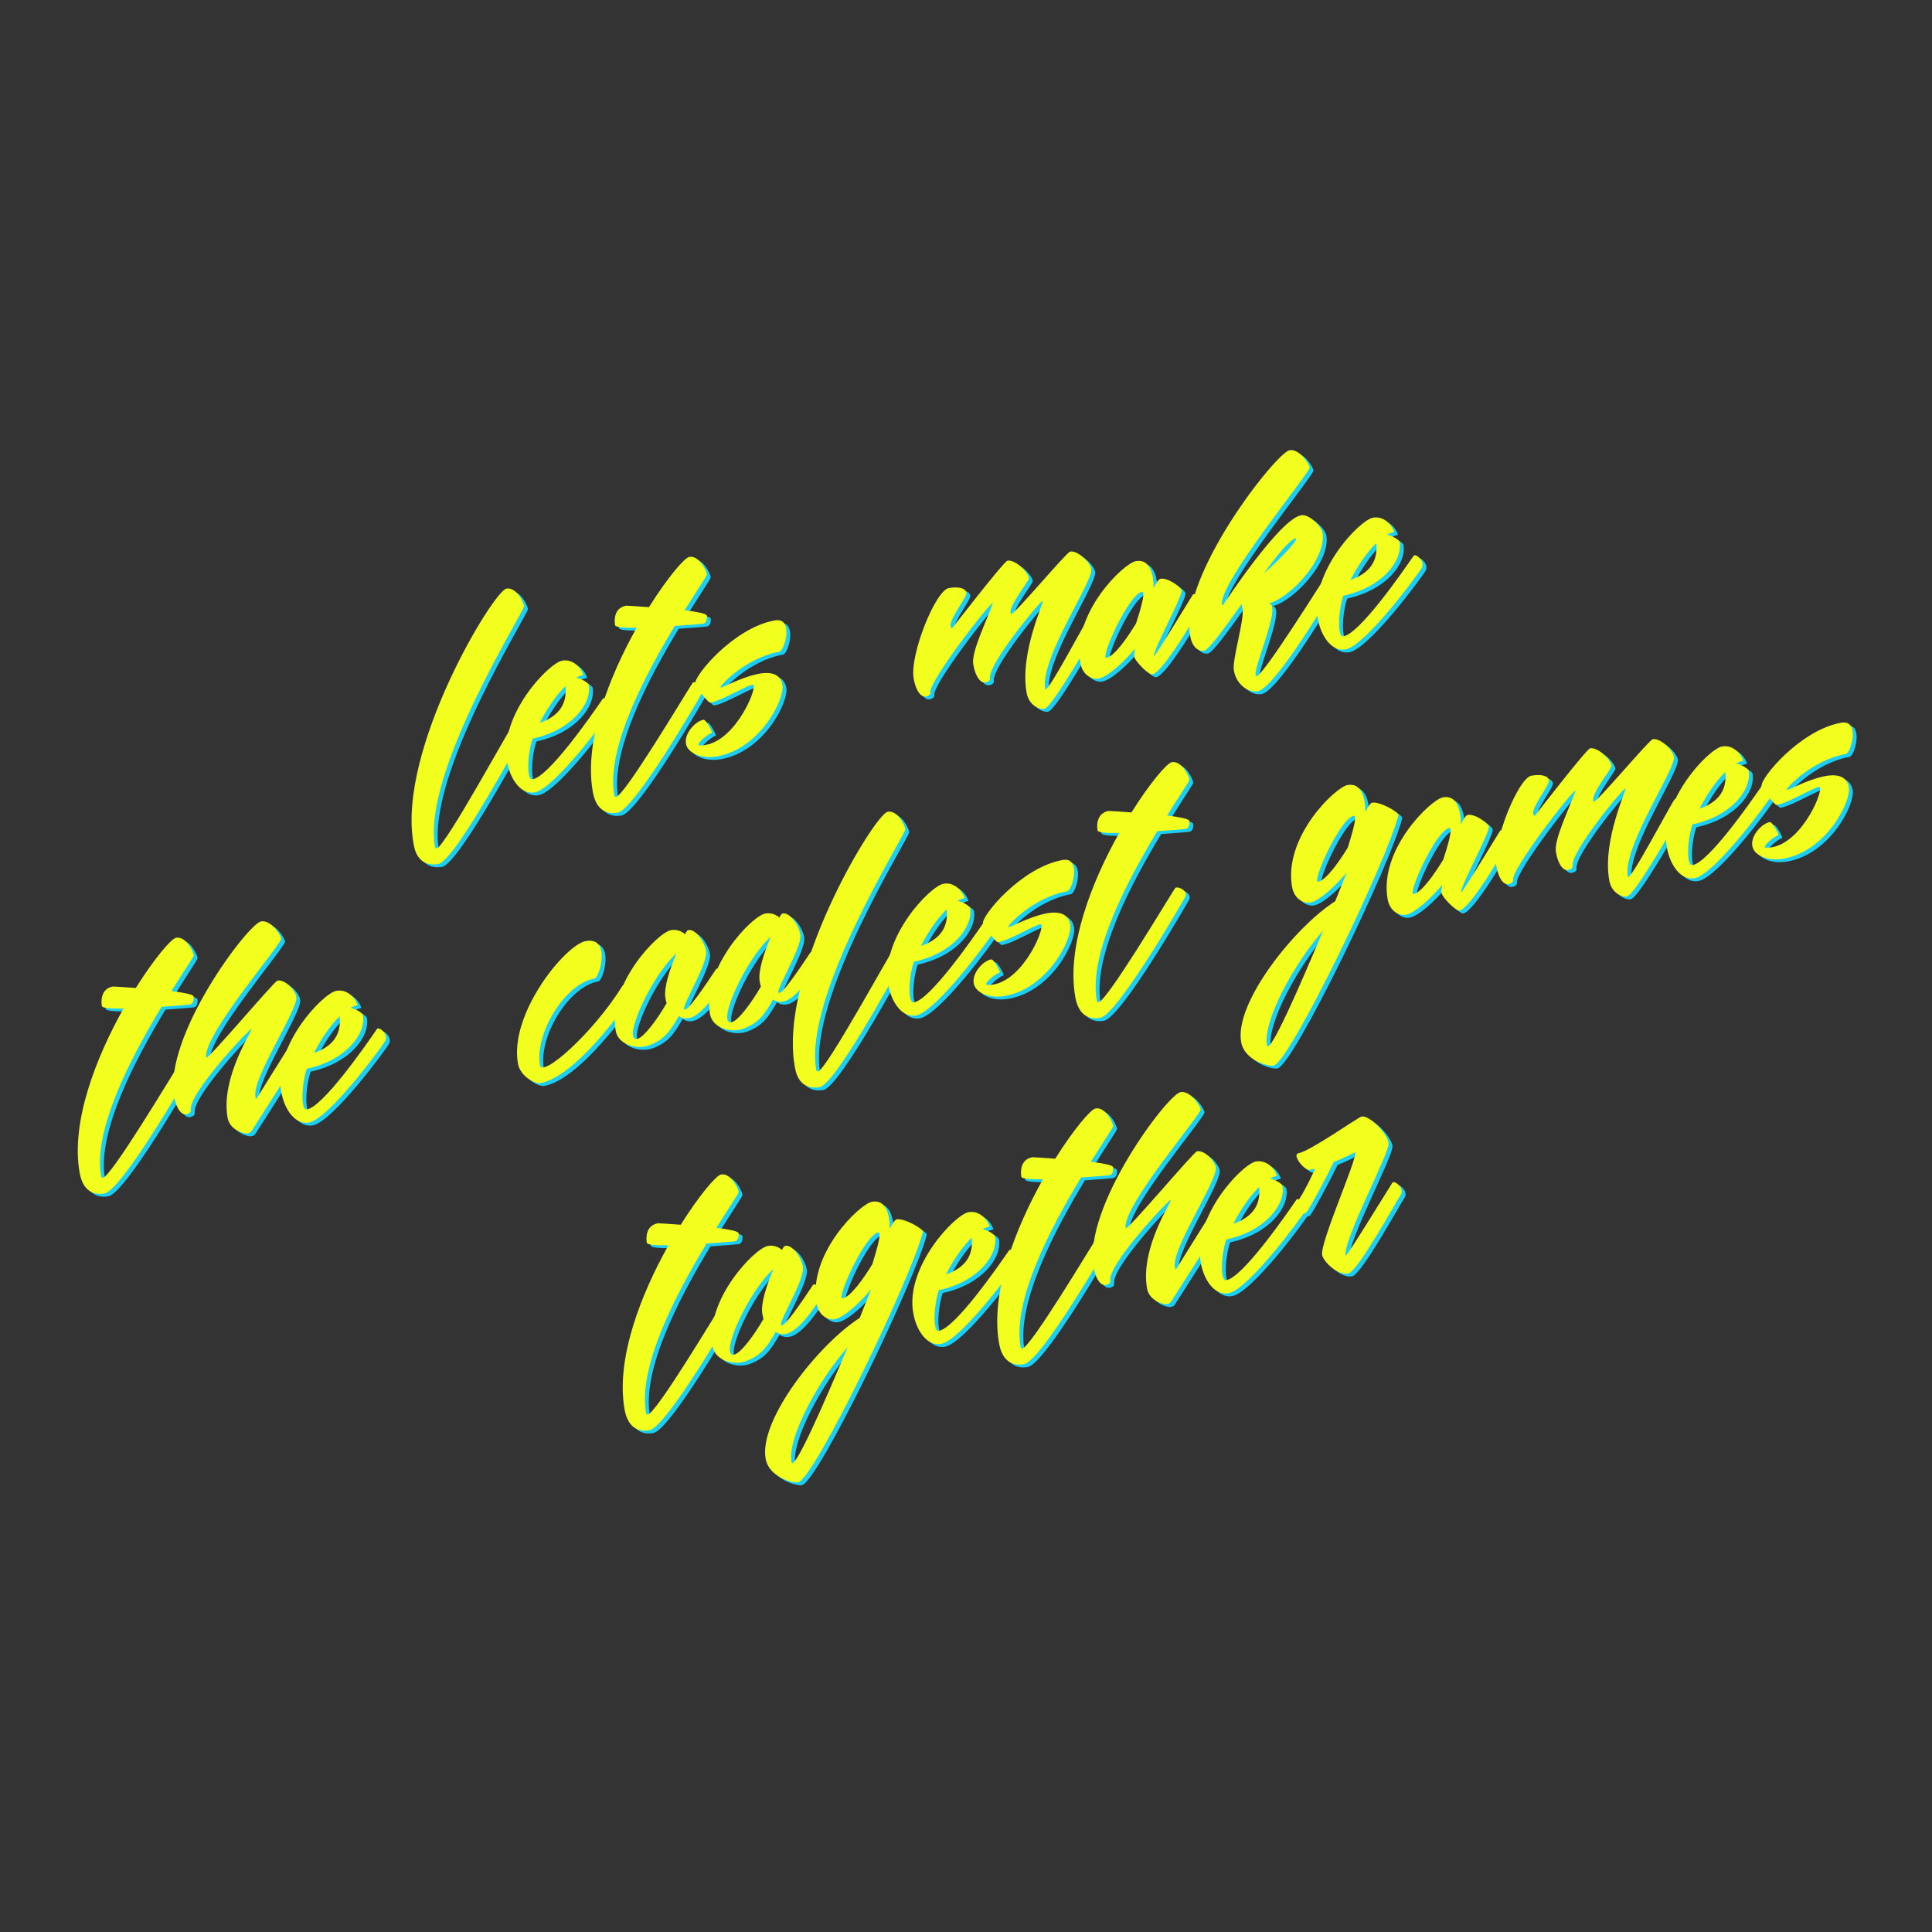 <?xml version="1.0" encoding="utf-8"?>
<!-- Generator: Adobe Illustrator 16.0.0, SVG Export Plug-In . SVG Version: 6.00 Build 0)  -->
<!DOCTYPE svg PUBLIC "-//W3C//DTD SVG 1.1//EN" "http://www.w3.org/Graphics/SVG/1.1/DTD/svg11.dtd">
<svg version="1.1" id="Layer_1" xmlns="http://www.w3.org/2000/svg" xmlns:xlink="http://www.w3.org/1999/xlink" x="0px" y="0px"
	 width="500px" height="500px" viewBox="0 0 500 500" enable-background="new 0 0 500 500" xml:space="preserve">
<rect x="0" y="0" width="500" height="500" fill="#333333" stroke="none"/>
<g>
	<g>
		<g>
			<path fill="#1CCEF4" d="M135.605,185.208c0.512-0.73,3.099,1.444,2.112,3.111c-0.656,1.11-18.81,35.235-23.29,36.025
				c-2.413,0.425-5.516-0.236-6.354-4.994c-0.013-0.069-0.013-0.069-0.013-0.069L108,218.938
				c-4.255-24.13,20.692-65.282,24.07-65.877c2.482-0.438,4.359,3.354,4.565,4.526c0.207,1.172-26.472,42.983-23.067,62.288
				c0.061,0.345,0.36,0.434,0.43,0.422C116.273,219.896,133.311,188.315,135.605,185.208z"/>
			<path fill="#1CCEF4" d="M159.112,184.689c-0.689,1.33-14.565,20.198-19.736,21.11c-3.447,0.607-6.314-3.152-7.178-8.047
				c-2.103-11.928,10.8-25.435,14.315-26.055c3.103-0.547,5.19,2.426,5.422,3.736c-0.552,0.097-1.217,0.356-1.801,0.673
				c1.926,0.442,3.191,1.57,3.24,1.846c0.851,4.826-4.333,11.711-14.533,13.937c-1.29,3.569-1.717,10.823,0.008,10.52
				c4.205-0.742,14.982-16.22,18.15-20.83C157.442,180.861,160.074,182.885,159.112,184.689z M140.68,187.797
				c6.437-2.201,6.961-6.488,6.645-9.489C144.838,180.738,142.42,184.363,140.68,187.797z"/>
			<path fill="#1CCEF4" d="M183.912,160.057c0.121,0.689-0.017,1.922-0.981,2.092c-0.276,0.049-3.427,0.32-7.292,0.575
				c-7.708,12.733-17.796,31.715-15.668,43.78c0.073,0.414,0.373,0.503,0.441,0.491c2.275-0.401,17.414-25.818,19.818-29.513
				c0.442-0.718,3.586,0.576,2.612,2.312c-0.646,1.181-17.521,30.458-22.001,31.248c-2.413,0.426-5.516-0.236-6.428-5.407
				c-2.321-13.168,4.323-29.908,11.354-42.45c-3.119,0.052-5.491-0.098-5.588-0.65c-0.268-1.517-0.158-4.521,2.875-5.057
				c0,0,2.58,0.114,5.896,0.382c4.832-7.677,9.191-12.782,10.433-13c2.482-0.438,4.359,3.354,4.566,4.527
				c0.061,0.345-2.438,3.913-5.761,9.261C181.394,159.079,183.814,159.505,183.912,160.057z"/>
			<path fill="#1CCEF4" d="M182.15,193.636c8.484,0.14,14.59-14.017,13.884-15.599c-0.364-0.86-7.767,3.929-11.214,4.537
				c-0.551,0.097-3.791-4.166-3.912-4.855c-0.365-2.068,10.015-14.562,20.632-16.434c4.964-0.875,2.525,7.872,1.146,8.115
				c-8.963,1.581-16.105,9.452-15.14,9.281c1.379-0.243,14.669-7.919,15.945-0.679c0.645,3.654-5.761,16.513-16.93,18.482
				c-3.93,0.693-7.604-0.792-8.041-3.274c-0.475-2.689,2.454-5.836,4.522-6.201c0.62-0.109,2.12,2.754,2.206,3.237
				c0.023,0.138-0.033,0.219-0.171,0.243C184.252,190.635,180.585,193.628,182.15,193.636z"/>
			<path fill="#1CCEF4" d="M285.654,162.234c-1.496,2.396-12.262,21.569-14.398,21.946c-1.242,0.219-3.99-0.86-4.574-4.17
				c-1.872-10.617,4.816-23.881,4.128-23.76c-0.689,0.121-14.221,16.512-13.602,20.028c0.062,0.345-0.198,0.888-1.232,1.07
				s-2.474-1.127-3.094-4.644c-0.571-3.24,3.339-10.896,5.075-15.965c-0.965,0.17-16.658,20.425-16.172,23.183
				c0.061,0.345-0.198,0.888-1.233,1.07c-1.034,0.182-2.474-1.128-3.094-4.644c-1.082-6.136,5.645-22.819,9.092-23.427
				c2.482-0.438,4.34,0.017,4.546,1.188c0.207,1.172-4.426,6.752-4.085,8.683c0.036,0.207,0.271,0.734,0.499,0.41
				c0.17-0.243,13.316-17.206,14.212-17.364c2-0.353,5.265,2.84,5.556,4.495c0.122,0.689-5.103,6.942-4.738,9.01
				c0.037,0.208,0.049,0.276,0.256,0.239c1.034-0.182,14.249-15.948,15.145-16.106c2-0.353,5.195,2.852,5.487,4.506
				c0.56,3.171-13.329,23.179-11.944,31.039c0.329,1.862,10.855-18.264,12.061-19.898
				C284.281,158.069,286.551,160.868,285.654,162.234z"/>
			<path fill="#1CCEF4" d="M299.632,170.575c0.414-0.073,8.449-13.361,10.06-15.92c0.43-0.787,3.155,1.363,2.112,3.11
				c-0.859,1.574-9.727,16.999-12.623,17.51c-0.827,0.146-4.415-3.273-4.671-4.721c-0.049-0.275,0.037-1.001,0.224-1.958
				c-2.754,3.329-7.021,7.352-9.503,7.789c-1.379,0.243-4.035-0.71-4.631-4.088c-2.273-12.894,11.232-25.796,14.336-26.343
				c3.516-0.62,4.574,2.961,4.646,7c0.666-1.468,1.29-2.36,1.773-2.445c1.931-0.34,5.292,2.194,5.438,3.022
				C307.072,155.117,299.353,168.99,299.632,170.575z M295.006,162.078c0.917-2.863,2.649-8.358,1.546-8.164
				c-3.516,0.62-10.943,17.356-9.22,17.052C289.469,170.59,292.909,165.504,295.006,162.078z"/>
			<path fill="#1CCEF4" d="M344.987,148.431c0.512-0.73,3.099,1.444,2.113,3.11c-0.588,1.099-15.95,27.267-20.569,28.081
				c-2.413,0.426-5.552-1.651-6.208-5.374c-0.486-2.757,2.743-13.066,2.245-15.893l-0.231-1.31
				c-4.441,6.257-8.497,11.877-9.739,12.096c-1.033,0.182-2.984-0.398-3.604-3.914c-2.747-15.582,22.288-47.364,25.734-47.972
				c2.482-0.438,4.992,3.314,5.199,4.486c0.206,1.172-23.636,30.043-22.688,35.421c0.036,0.207,0.13,0.333,0.301,0.089
				c0.239-0.255,14.569-22.189,20.224-23.186c1.999-0.353,5.193,2.852,5.485,4.507c1.216,6.894-8.871,17.417-14.18,18.353
				c4.481-0.79-5.011,19.153-2.806,18.764C328.057,175.373,343.094,151.395,344.987,148.431z M328.053,149.143
				c4.692-4.027,9.385-9.262,8.213-9.056C334.818,140.343,331.666,144.24,328.053,149.143z"/>
			<path fill="#1CCEF4" d="M368.95,147.689c-0.689,1.33-14.565,20.198-19.736,21.11c-3.447,0.608-6.313-3.152-7.177-8.046
				c-2.104-11.928,10.799-25.435,14.315-26.055c3.102-0.547,5.189,2.426,5.421,3.736c-0.552,0.097-1.217,0.356-1.801,0.673
				c1.927,0.442,3.191,1.57,3.24,1.846c0.851,4.826-4.333,11.711-14.532,13.936c-1.29,3.569-1.718,10.824,0.007,10.52
				c4.205-0.742,14.982-16.219,18.15-20.83C367.279,143.861,369.912,145.885,368.95,147.689z M350.518,150.797
				c6.437-2.201,6.961-6.488,6.645-9.489C354.676,143.737,352.258,147.363,350.518,150.797z"/>
			<path fill="#1CCEF4" d="M51.1,258.617c0.121,0.689-0.017,1.922-0.982,2.092c-0.275,0.049-3.427,0.32-7.291,0.575
				c-7.708,12.733-17.797,31.716-15.669,43.78c0.073,0.414,0.374,0.502,0.442,0.49c2.275-0.4,17.413-25.818,19.818-29.512
				c0.442-0.718,3.586,0.576,2.611,2.312c-0.645,1.181-17.52,30.458-22,31.248c-2.414,0.425-5.516-0.235-6.428-5.407
				c-2.321-13.168,4.323-29.908,11.354-42.449c-3.119,0.051-5.492-0.099-5.589-0.65c-0.268-1.517-0.157-4.521,2.876-5.057
				c0,0,2.58,0.113,5.896,0.383c4.832-7.678,9.192-12.782,10.433-13.001c2.482-0.438,4.359,3.354,4.565,4.526
				c0.061,0.346-2.438,3.913-5.76,9.262C48.581,257.64,51.002,258.065,51.1,258.617z"/>
			<path fill="#1CCEF4" d="M73.767,243.672c0.22,1.242-20.378,25.134-19.393,30.718c0.182,1.034,17.562-19.731,18.459-19.889
				c1.999-0.353,4.569,2.534,4.861,4.188c0.56,3.172-11.439,20.998-10.601,25.756c0.049,0.275,0.146,0.827,0.316,0.584
				c0.113-0.162,8.242-13.326,8.936-14.229c0.512-0.729,3.087,1.376,2.113,3.11c-0.803,1.492-12.282,19.439-12.453,19.684
				c-0.113,0.162-0.365,0.349-1.054,0.471c-0.689,0.121-4.474-0.775-5.057-4.084c-1.872-10.618,6.815-23.026,6.126-22.904
				c-0.689,0.121-16.369,16.818-15.64,20.955c0.073,0.414-0.199,0.889-1.233,1.07c-1.034,0.184-2.474-1.127-3.082-4.574
				c-2.759-15.65,19.123-44.744,22.502-45.34C71.05,238.749,73.561,242.5,73.767,243.672z"/>
			<path fill="#1CCEF4" d="M100.68,270.135c-0.689,1.33-14.565,20.197-19.736,21.109c-3.446,0.607-6.313-3.152-7.177-8.047
				c-2.104-11.928,10.799-25.434,14.315-26.055c3.103-0.547,5.19,2.426,5.421,3.736c-0.552,0.098-1.217,0.356-1.8,0.673
				c1.926,0.442,3.191,1.569,3.24,1.847c0.851,4.824-4.334,11.711-14.533,13.936c-1.29,3.568-1.717,10.824,0.007,10.52
				c4.206-0.742,14.983-16.219,18.15-20.83C99.01,266.307,101.642,268.33,100.68,270.135z M82.248,273.242
				c6.437-2.201,6.96-6.488,6.645-9.488C86.405,266.184,83.988,269.809,82.248,273.242z"/>
			<path fill="#1CCEF4" d="M154.904,253.963c-7.86,1.385-15.575,14.475-14.165,22.473c0.571,3.24,13.574-8.081,21.387-20.619
				c0.442-0.718,3.212,1.281,2.112,3.111c-0.701,1.262-14.022,20.457-23.398,22.11c-1.379,0.243-5.207-1.712-5.803-5.091
				c-2.273-12.893,12.28-30.742,17.589-31.678C159.244,243.103,156.145,253.744,154.904,253.963z"/>
			<path fill="#1CCEF4" d="M188.378,254.742c-1.972,3.334-6.097,8.965-9.062,9.488c-1.172,0.207-1.854-0.029-2.652-0.527
				c-2.332,4.107-3.833,6.078-7.56,7.518c-3.258,1.285-8.128-0.131-8.76-3.716c-2.103-11.928,10.8-25.435,14.315-26.056
				c1.517-0.267,2.754,0.299,3.67,1.061c0.235-0.682,0.531-1.018,0.876-1.078c1.724-0.305,4.056,2.838,4.517,5.458
				c0.548,3.103-6.04,13.719-5.684,14.936c0.418,1.562,5.922-6.731,8.283-10.274C186.833,250.82,189.352,253.006,188.378,254.742z
				 M173.514,260.349c-0.154-0.471-0.239-0.953-0.312-1.367c-0.438-2.481,1.015-7.146,2.873-11.524
				c-6.575,5.851-14.173,22.83-10.175,22.125C167.693,269.266,171.34,264.145,173.514,260.349z"/>
			<path fill="#1CCEF4" d="M212.782,250.438c-1.972,3.333-6.097,8.966-9.062,9.489c-1.172,0.206-1.854-0.029-2.651-0.527
				c-2.333,4.107-3.834,6.078-7.561,7.517c-3.257,1.286-8.128-0.131-8.76-3.716c-2.103-11.928,10.8-25.434,14.315-26.054
				c1.517-0.268,2.754,0.297,3.67,1.059c0.235-0.681,0.531-1.017,0.876-1.078c1.724-0.304,4.056,2.839,4.517,5.458
				c0.548,3.104-6.04,13.719-5.684,14.936c0.418,1.562,5.923-6.73,8.283-10.274C211.237,246.518,213.755,248.703,212.782,250.438z
				 M197.918,256.045c-0.154-0.471-0.239-0.953-0.312-1.367c-0.438-2.48,1.015-7.145,2.873-11.524
				c-6.575,5.851-14.173,22.831-10.175,22.126C192.098,264.963,195.744,259.841,197.918,256.045z"/>
			<path fill="#1CCEF4" d="M234.279,242.951c0.512-0.73,3.099,1.444,2.113,3.111c-0.657,1.111-18.811,35.235-23.291,36.025
				c-2.413,0.426-5.516-0.236-6.354-4.993c-0.013-0.069-0.013-0.069-0.013-0.069l-0.061-0.346
				c-4.255-24.129,20.692-65.281,24.07-65.876c2.482-0.438,4.358,3.354,4.565,4.526c0.206,1.172-26.472,42.984-23.067,62.288
				c0.061,0.345,0.36,0.435,0.43,0.423C214.947,277.639,231.984,246.059,234.279,242.951z"/>
			<path fill="#1CCEF4" d="M257.786,242.432c-0.689,1.33-14.565,20.199-19.736,21.11c-3.447,0.608-6.314-3.151-7.178-8.046
				c-2.103-11.928,10.8-25.435,14.315-26.055c3.103-0.547,5.19,2.426,5.422,3.736c-0.552,0.097-1.217,0.356-1.801,0.673
				c1.926,0.442,3.191,1.57,3.24,1.846c0.851,4.826-4.333,11.711-14.533,13.937c-1.29,3.569-1.717,10.823,0.008,10.52
				c4.205-0.741,14.982-16.22,18.15-20.829C256.116,238.604,258.748,240.627,257.786,242.432z M239.354,245.541
				c6.437-2.202,6.961-6.488,6.645-9.49C243.512,238.48,241.094,242.105,239.354,245.541z"/>
			<path fill="#1CCEF4" d="M256.63,255.645c8.483,0.14,14.589-14.018,13.884-15.599c-0.365-0.86-7.767,3.929-11.214,4.536
				c-0.552,0.098-3.791-4.166-3.913-4.855c-0.364-2.067,10.015-14.561,20.632-16.433c4.965-0.875,2.525,7.872,1.147,8.115
				c-8.963,1.58-16.105,9.451-15.141,9.281c1.379-0.242,14.67-7.918,15.946-0.679c0.645,3.653-5.761,16.513-16.931,18.481
				c-3.93,0.693-7.604-0.791-8.041-3.273c-0.474-2.689,2.454-5.836,4.523-6.2c0.62-0.109,2.12,2.754,2.205,3.237
				c0.024,0.137-0.032,0.219-0.171,0.242C258.731,252.645,255.064,255.637,256.63,255.645z"/>
			<path fill="#1CCEF4" d="M308.781,213.18c0.121,0.689-0.017,1.922-0.981,2.092c-0.276,0.049-3.427,0.32-7.292,0.575
				c-7.707,12.733-17.795,31.715-15.668,43.78c0.073,0.413,0.373,0.503,0.441,0.491c2.275-0.402,17.414-25.819,19.819-29.513
				c0.441-0.718,3.585,0.576,2.611,2.312c-0.646,1.18-17.52,30.458-22.001,31.248c-2.413,0.426-5.516-0.235-6.427-5.406
				c-2.322-13.169,4.323-29.909,11.353-42.451c-3.118,0.052-5.491-0.098-5.588-0.65c-0.268-1.517-0.158-4.521,2.875-5.056
				c0,0,2.58,0.114,5.896,0.382c4.832-7.676,9.192-12.781,10.434-13c2.481-0.438,4.358,3.354,4.565,4.526
				c0.061,0.345-2.438,3.913-5.76,9.261C306.264,212.203,308.684,212.628,308.781,213.18z"/>
			<path fill="#1CCEF4" d="M362.902,211.742c-2.962,11.824-28.162,64.04-32.298,64.768c-1.448,0.256-7.563-1.367-8.402-6.124
				c-1.787-10.135,13.878-29.745,24.357-36.427c1.777-4.436,2.958-7.417,2.958-7.417c-2.754,3.33-7.021,7.352-9.504,7.79
				c-1.378,0.243-4.034-0.71-4.63-4.088c-2.273-12.893,11.233-25.795,14.335-26.343c3.517-0.62,4.574,2.962,4.646,7.001
				c0.678-1.399,1.29-2.36,1.773-2.445C358.068,208.115,363.113,210.922,362.902,211.742z M343.42,241.551
				c-7.402,8.414-15.641,23.372-14.535,29.646C329.42,274.23,337.521,255.67,343.42,241.551z M349.802,220.094
				c0.905-2.933,2.638-8.427,1.534-8.232c-3.516,0.62-10.944,17.355-9.22,17.051C344.253,228.536,347.705,223.521,349.802,220.094z"
				/>
			<path fill="#1CCEF4" d="M379.143,231.697c0.414-0.073,8.449-13.361,10.06-15.92c0.43-0.787,3.155,1.363,2.112,3.11
				c-0.859,1.573-9.727,16.999-12.622,17.509c-0.827,0.146-4.416-3.273-4.672-4.721c-0.048-0.275,0.037-1.001,0.224-1.958
				c-2.754,3.329-7.021,7.351-9.503,7.788c-1.379,0.243-4.035-0.709-4.631-4.087c-2.273-12.893,11.233-25.795,14.335-26.342
				c3.517-0.62,4.574,2.961,4.647,7c0.665-1.468,1.29-2.36,1.772-2.445c1.931-0.341,5.292,2.194,5.438,3.022
				C386.583,216.239,378.862,230.111,379.143,231.697z M374.517,223.2c0.917-2.862,2.649-8.357,1.546-8.163
				c-3.516,0.62-10.943,17.355-9.22,17.052C368.979,231.711,372.42,226.626,374.517,223.2z"/>
			<path fill="#1CCEF4" d="M436.445,210.788c-1.496,2.396-12.262,21.569-14.398,21.946c-1.242,0.219-3.992-0.861-4.575-4.169
				c-1.872-10.617,4.818-23.882,4.128-23.761c-0.689,0.122-14.221,16.512-13.601,20.028c0.061,0.345-0.198,0.888-1.233,1.07
				c-1.034,0.182-2.474-1.128-3.094-4.644c-0.571-3.241,3.34-10.896,5.076-15.966c-0.966,0.17-16.658,20.425-16.172,23.183
				c0.061,0.345-0.199,0.888-1.233,1.07c-1.033,0.183-2.474-1.127-3.094-4.644c-1.082-6.137,5.645-22.819,9.092-23.427
				c2.482-0.438,4.34,0.017,4.546,1.188c0.207,1.172-4.425,6.752-4.084,8.682c0.036,0.207,0.271,0.734,0.498,0.41
				c0.17-0.243,13.316-17.206,14.212-17.364c2-0.353,5.265,2.84,5.556,4.495c0.122,0.689-5.103,6.941-4.738,9.01
				c0.037,0.208,0.049,0.276,0.256,0.24c1.034-0.182,14.249-15.948,15.146-16.106c1.999-0.353,5.194,2.852,5.485,4.506
				c0.56,3.171-13.329,23.179-11.943,31.039c0.328,1.862,10.855-18.264,12.061-19.898
				C435.071,206.623,437.342,209.421,436.445,210.788z"/>
			<path fill="#1CCEF4" d="M459.286,206.902c-0.69,1.33-14.566,20.198-19.736,21.11c-3.448,0.608-6.314-3.152-7.178-8.046
				c-2.104-11.928,10.799-25.435,14.315-26.055c3.103-0.547,5.19,2.426,5.421,3.736c-0.552,0.097-1.216,0.356-1.801,0.673
				c1.927,0.442,3.192,1.569,3.241,1.846c0.851,4.825-4.333,11.711-14.533,13.936c-1.29,3.569-1.717,10.824,0.006,10.52
				c4.206-0.742,14.984-16.22,18.151-20.83C457.615,203.074,460.247,205.097,459.286,206.902z M440.854,210.01
				c6.437-2.201,6.959-6.488,6.644-9.489C445.011,202.951,442.594,206.576,440.854,210.01z"/>
			<path fill="#1CCEF4" d="M458.128,220.115c8.484,0.14,14.59-14.018,13.884-15.599c-0.364-0.86-7.766,3.929-11.213,4.536
				c-0.551,0.097-3.791-4.166-3.912-4.855c-0.365-2.067,10.014-14.561,20.631-16.433c4.965-0.875,2.525,7.872,1.146,8.115
				c-8.962,1.581-16.105,9.452-15.14,9.281c1.379-0.243,14.669-7.919,15.946-0.679c0.644,3.653-5.761,16.513-16.931,18.482
				c-3.93,0.693-7.604-0.792-8.041-3.274c-0.474-2.689,2.455-5.835,4.522-6.2c0.62-0.109,2.121,2.754,2.206,3.237
				c0.024,0.138-0.033,0.219-0.171,0.243C460.229,217.114,456.563,220.107,458.128,220.115z"/>
		</g>
		<g>
			<path fill="#1CCEF4" d="M192.132,319.889c0.122,0.689-0.017,1.922-0.981,2.093c-0.276,0.049-3.427,0.32-7.292,0.575
				c-7.707,12.732-17.796,31.715-15.668,43.779c0.073,0.414,0.373,0.504,0.441,0.492c2.276-0.402,17.413-25.818,19.819-29.514
				c0.441-0.717,3.585,0.576,2.611,2.312c-0.646,1.18-17.52,30.457-22.001,31.248c-2.413,0.426-5.516-0.236-6.427-5.407
				c-2.322-13.168,4.323-29.908,11.353-42.45c-3.118,0.053-5.491-0.098-5.588-0.65c-0.268-1.516-0.157-4.521,2.876-5.056
				c0,0,2.579,0.113,5.896,0.382c4.831-7.676,9.191-12.781,10.433-13c2.481-0.438,4.358,3.354,4.565,4.526
				c0.061,0.345-2.438,3.913-5.76,9.261C189.614,318.912,192.034,319.338,192.132,319.889z"/>
			<path fill="#1CCEF4" d="M213.461,336.459c-1.972,3.334-6.097,8.967-9.061,9.489c-1.172,0.206-1.854-0.029-2.652-0.528
				c-2.333,4.108-3.833,6.078-7.561,7.518c-3.257,1.285-8.127-0.131-8.759-3.715c-2.104-11.928,10.799-25.436,14.314-26.055
				c1.518-0.268,2.754,0.297,3.67,1.059c0.235-0.682,0.532-1.018,0.877-1.078c1.724-0.304,4.055,2.839,4.517,5.459
				c0.547,3.102-6.041,13.719-5.684,14.936c0.417,1.562,5.922-6.731,8.282-10.275C211.916,332.537,214.435,334.724,213.461,336.459z
				 M198.598,342.066c-0.154-0.471-0.239-0.953-0.312-1.367c-0.438-2.482,1.015-7.146,2.873-11.525
				c-6.575,5.852-14.173,22.83-10.174,22.125C192.776,350.982,196.423,345.861,198.598,342.066z"/>
			<path fill="#1CCEF4" d="M239.842,319.581c-2.963,11.825-28.162,64.038-32.299,64.769c-1.447,0.255-7.563-1.368-8.402-6.125
				c-1.787-10.135,13.878-29.745,24.358-36.427c1.777-4.437,2.958-7.417,2.958-7.417c-2.755,3.329-7.021,7.352-9.503,7.789
				c-1.38,0.243-4.035-0.71-4.631-4.088c-2.273-12.893,11.232-25.795,14.335-26.343c3.516-0.62,4.574,2.962,4.646,7.001
				c0.678-1.399,1.29-2.36,1.772-2.445C235.008,315.954,240.053,318.762,239.842,319.581z M220.359,349.39
				c-7.402,8.413-15.642,23.373-14.535,29.647C206.359,382.07,214.46,363.51,220.359,349.39z M226.741,327.934
				c0.905-2.933,2.638-8.428,1.534-8.232c-3.516,0.62-10.944,17.355-9.221,17.051C221.192,336.375,224.645,331.359,226.741,327.934z
				"/>
			<path fill="#1CCEF4" d="M264.255,327.432c-0.69,1.33-14.565,20.198-19.736,21.109c-3.447,0.608-6.314-3.151-7.178-8.046
				c-2.103-11.928,10.8-25.435,14.315-26.055c3.103-0.547,5.19,2.426,5.422,3.735c-0.552,0.098-1.217,0.357-1.801,0.674
				c1.927,0.441,3.191,1.57,3.24,1.846c0.851,4.825-4.334,11.711-14.532,13.936c-1.291,3.569-1.718,10.824,0.007,10.52
				c4.205-0.741,14.982-16.219,18.15-20.829C262.585,323.604,265.217,325.627,264.255,327.432z M245.822,330.54
				c6.437-2.202,6.96-6.488,6.645-9.489C249.98,323.48,247.562,327.105,245.822,330.54z"/>
			<path fill="#1CCEF4" d="M289.055,302.799c0.121,0.689-0.017,1.922-0.981,2.092c-0.276,0.049-3.428,0.32-7.292,0.575
				c-7.708,12.733-17.796,31.716-15.668,43.78c0.072,0.414,0.373,0.504,0.441,0.491c2.275-0.401,17.414-25.818,19.818-29.513
				c0.442-0.718,3.586,0.576,2.612,2.312c-0.645,1.181-17.521,30.458-22.001,31.249c-2.413,0.425-5.516-0.236-6.428-5.407
				c-2.321-13.169,4.323-29.908,11.354-42.45c-3.119,0.052-5.491-0.099-5.589-0.65c-0.268-1.517-0.157-4.521,2.876-5.057
				c0,0,2.58,0.113,5.896,0.383c4.832-7.677,9.192-12.782,10.433-13.001c2.482-0.438,4.359,3.354,4.565,4.526
				c0.061,0.346-2.438,3.913-5.76,9.262C286.536,301.822,288.957,302.248,289.055,302.799z"/>
			<path fill="#1CCEF4" d="M311.722,287.854c0.22,1.241-20.378,25.133-19.393,30.717c0.182,1.034,17.562-19.73,18.459-19.889
				c1.999-0.353,4.57,2.534,4.862,4.189c0.559,3.171-11.439,20.997-10.601,25.755c0.049,0.275,0.146,0.827,0.315,0.584
				c0.114-0.162,8.243-13.324,8.937-14.229c0.511-0.729,3.086,1.376,2.112,3.11c-0.803,1.492-12.282,19.44-12.453,19.684
				c-0.113,0.162-0.364,0.35-1.054,0.471s-4.474-0.775-5.057-4.084c-1.872-10.618,6.815-23.026,6.127-22.904
				c-0.689,0.121-16.37,16.819-15.641,20.956c0.073,0.413-0.199,0.888-1.233,1.07s-2.474-1.128-3.082-4.575
				c-2.759-15.65,19.124-44.744,22.502-45.34C309.006,282.932,311.516,286.683,311.722,287.854z"/>
			<path fill="#1CCEF4" d="M338.635,314.316c-0.689,1.33-14.565,20.198-19.736,21.109c-3.446,0.608-6.313-3.152-7.177-8.047
				c-2.103-11.928,10.799-25.434,14.315-26.054c3.103-0.548,5.19,2.426,5.421,3.735c-0.551,0.098-1.216,0.357-1.8,0.674
				c1.926,0.441,3.191,1.57,3.24,1.846c0.851,4.825-4.334,11.711-14.533,13.936c-1.29,3.569-1.717,10.824,0.007,10.52
				c4.206-0.741,14.983-16.219,18.15-20.83C336.965,310.488,339.597,312.512,338.635,314.316z M320.203,317.424
				c6.437-2.201,6.96-6.487,6.645-9.488C324.36,310.365,321.943,313.99,320.203,317.424z"/>
			<path fill="#1CCEF4" d="M363.52,309.928c-1.079,1.542-11.127,19.947-13.608,20.385c-2.965,0.523-6.477-3.265-6.744-4.781
				c-0.571-3.24,8.966-24.543,8.602-26.611c-1.249,0.576-3.528,1.76-5.593,2.551c-2.032,4.197-5.46,10.56-6.855,12.725
				c-1.338,2.085-3.167-1.432-2.112-3.11c1.895-2.964,3.27-6.05,4.15-7.911c-0.54,0.166-1.022,0.251-1.437,0.324
				c-1.31,0.23-4.756-3.996-2.826-4.336c3.033-0.535,15.416-9.329,16.312-9.487c2-0.353,6.521,4.323,6.958,6.806
				s-11.861,25.053-11.12,29.258c0.483-0.085,10.368-16.188,12.092-18.908C361.837,306.031,364.574,308.25,363.52,309.928z"/>
		</g>
	</g>
	<g>
		<g>
			<path fill="#F2FF1E" d="M134.605,184.479c0.512-0.73,3.099,1.444,2.112,3.111c-0.656,1.11-18.81,35.235-23.29,36.025
				c-2.413,0.425-5.516-0.236-6.354-4.994c-0.013-0.069-0.013-0.069-0.013-0.069L107,218.208
				c-4.255-24.13,20.692-65.282,24.07-65.877c2.482-0.438,4.359,3.354,4.565,4.526c0.207,1.172-26.472,42.983-23.067,62.288
				c0.061,0.345,0.36,0.434,0.43,0.422C115.273,219.166,132.311,187.585,134.605,184.479z"/>
			<path fill="#F2FF1E" d="M158.112,183.959c-0.689,1.33-14.565,20.198-19.736,21.11c-3.447,0.607-6.314-3.152-7.178-8.047
				c-2.103-11.928,10.8-25.435,14.315-26.055c3.103-0.547,5.19,2.426,5.422,3.736c-0.552,0.097-1.217,0.356-1.801,0.673
				c1.926,0.442,3.191,1.57,3.24,1.846c0.851,4.826-4.333,11.711-14.533,13.937c-1.29,3.569-1.717,10.823,0.008,10.52
				c4.205-0.742,14.982-16.22,18.15-20.83C156.442,180.131,159.074,182.155,158.112,183.959z M139.68,187.067
				c6.437-2.201,6.961-6.488,6.645-9.489C143.838,180.008,141.42,183.633,139.68,187.067z"/>
			<path fill="#F2FF1E" d="M182.912,159.327c0.121,0.689-0.017,1.922-0.981,2.092c-0.276,0.049-3.427,0.32-7.292,0.575
				c-7.708,12.733-17.796,31.715-15.668,43.78c0.073,0.414,0.373,0.503,0.441,0.491c2.275-0.401,17.414-25.818,19.818-29.513
				c0.442-0.718,3.586,0.576,2.612,2.312c-0.646,1.181-17.521,30.458-22.001,31.248c-2.413,0.426-5.516-0.236-6.428-5.407
				c-2.321-13.168,4.323-29.908,11.354-42.45c-3.119,0.052-5.491-0.098-5.588-0.65c-0.268-1.517-0.158-4.521,2.875-5.057
				c0,0,2.58,0.114,5.896,0.382c4.832-7.677,9.191-12.782,10.433-13c2.482-0.438,4.359,3.354,4.566,4.527
				c0.061,0.345-2.438,3.913-5.761,9.261C180.394,158.349,182.814,158.775,182.912,159.327z"/>
			<path fill="#F2FF1E" d="M181.15,192.906c8.484,0.14,14.59-14.017,13.884-15.599c-0.364-0.86-7.767,3.929-11.214,4.537
				c-0.551,0.097-3.791-4.166-3.912-4.855c-0.365-2.068,10.015-14.562,20.632-16.434c4.964-0.875,2.525,7.872,1.146,8.115
				c-8.963,1.581-16.105,9.452-15.14,9.281c1.379-0.243,14.669-7.919,15.945-0.679c0.645,3.654-5.761,16.513-16.93,18.482
				c-3.93,0.693-7.604-0.792-8.041-3.274c-0.475-2.689,2.454-5.836,4.522-6.201c0.62-0.109,2.12,2.754,2.206,3.237
				c0.023,0.138-0.033,0.219-0.171,0.243C183.252,189.905,179.585,192.898,181.15,192.906z"/>
			<path fill="#F2FF1E" d="M284.654,161.504c-1.496,2.396-12.262,21.569-14.398,21.946c-1.242,0.219-3.99-0.86-4.574-4.17
				c-1.872-10.617,4.816-23.881,4.128-23.76c-0.689,0.121-14.221,16.512-13.602,20.028c0.062,0.345-0.198,0.888-1.232,1.07
				s-2.474-1.127-3.094-4.644c-0.571-3.24,3.339-10.896,5.075-15.965c-0.965,0.17-16.658,20.425-16.172,23.183
				c0.061,0.345-0.198,0.888-1.233,1.07c-1.034,0.182-2.474-1.128-3.094-4.644c-1.082-6.136,5.645-22.819,9.092-23.427
				c2.482-0.438,4.34,0.017,4.546,1.188c0.207,1.172-4.426,6.752-4.085,8.683c0.036,0.207,0.271,0.734,0.499,0.41
				c0.17-0.243,13.316-17.206,14.212-17.364c2-0.353,5.265,2.84,5.556,4.495c0.122,0.689-5.103,6.942-4.738,9.01
				c0.037,0.208,0.049,0.276,0.256,0.239c1.034-0.182,14.249-15.948,15.145-16.106c2-0.353,5.195,2.852,5.487,4.506
				c0.56,3.171-13.329,23.179-11.944,31.039c0.329,1.862,10.855-18.264,12.061-19.898
				C283.281,157.339,285.551,160.138,284.654,161.504z"/>
			<path fill="#F2FF1E" d="M298.632,169.845c0.414-0.073,8.449-13.361,10.06-15.92c0.43-0.787,3.155,1.363,2.112,3.11
				c-0.859,1.574-9.727,16.999-12.623,17.51c-0.827,0.146-4.415-3.273-4.671-4.721c-0.049-0.275,0.037-1.001,0.224-1.958
				c-2.754,3.329-7.021,7.352-9.503,7.789c-1.379,0.243-4.035-0.71-4.631-4.088c-2.273-12.894,11.232-25.796,14.336-26.343
				c3.516-0.62,4.574,2.961,4.646,7c0.666-1.468,1.29-2.36,1.773-2.445c1.931-0.34,5.292,2.194,5.438,3.022
				C306.072,154.387,298.353,168.26,298.632,169.845z M294.006,161.348c0.917-2.863,2.649-8.358,1.546-8.164
				c-3.516,0.62-10.943,17.356-9.22,17.052C288.469,169.86,291.909,164.774,294.006,161.348z"/>
			<path fill="#F2FF1E" d="M343.987,147.701c0.512-0.73,3.099,1.444,2.113,3.11c-0.588,1.099-15.95,27.267-20.569,28.081
				c-2.413,0.426-5.552-1.651-6.208-5.374c-0.486-2.757,2.743-13.066,2.245-15.893l-0.231-1.31
				c-4.441,6.257-8.497,11.877-9.739,12.096c-1.033,0.182-2.984-0.398-3.604-3.914c-2.747-15.582,22.288-47.364,25.734-47.972
				c2.482-0.438,4.992,3.314,5.199,4.486c0.206,1.172-23.636,30.043-22.688,35.421c0.036,0.207,0.13,0.333,0.301,0.089
				c0.239-0.255,14.569-22.189,20.224-23.186c1.999-0.353,5.193,2.852,5.485,4.507c1.216,6.894-8.871,17.417-14.18,18.353
				c4.481-0.79-5.011,19.153-2.806,18.764C327.057,174.643,342.094,150.665,343.987,147.701z M327.053,148.413
				c4.692-4.027,9.385-9.262,8.213-9.056C333.818,139.613,330.666,143.51,327.053,148.413z"/>
			<path fill="#F2FF1E" d="M367.95,146.959c-0.689,1.33-14.565,20.198-19.736,21.11c-3.447,0.608-6.313-3.152-7.177-8.046
				c-2.104-11.928,10.799-25.435,14.315-26.055c3.102-0.547,5.189,2.426,5.421,3.736c-0.552,0.097-1.217,0.356-1.801,0.673
				c1.927,0.442,3.191,1.57,3.24,1.846c0.851,4.826-4.333,11.711-14.532,13.936c-1.29,3.569-1.718,10.824,0.007,10.52
				c4.205-0.742,14.982-16.219,18.15-20.83C366.279,143.131,368.912,145.155,367.95,146.959z M349.518,150.067
				c6.437-2.201,6.961-6.488,6.645-9.489C353.676,143.007,351.258,146.633,349.518,150.067z"/>
			<path fill="#F2FF1E" d="M50.1,257.887c0.121,0.689-0.017,1.922-0.982,2.093c-0.275,0.049-3.427,0.32-7.291,0.575
				c-7.708,12.732-17.797,31.715-15.669,43.779c0.073,0.414,0.374,0.503,0.442,0.491c2.275-0.401,17.413-25.818,19.818-29.513
				c0.442-0.717,3.586,0.576,2.611,2.312c-0.645,1.18-17.52,30.457-22,31.248c-2.414,0.425-5.516-0.236-6.428-5.407
				c-2.321-13.169,4.323-29.908,11.354-42.45c-3.119,0.052-5.492-0.098-5.589-0.65c-0.268-1.516-0.157-4.521,2.876-5.057
				c0,0,2.58,0.114,5.896,0.383c4.832-7.677,9.192-12.781,10.433-13c2.482-0.438,4.359,3.354,4.565,4.526
				c0.061,0.345-2.438,3.913-5.76,9.261C47.581,256.91,50.002,257.336,50.1,257.887z"/>
			<path fill="#F2FF1E" d="M72.767,242.942c0.22,1.241-20.378,25.134-19.393,30.718c0.182,1.033,17.562-19.731,18.459-19.889
				c1.999-0.354,4.569,2.534,4.861,4.188c0.56,3.172-11.439,20.998-10.601,25.755c0.049,0.276,0.146,0.828,0.316,0.584
				c0.113-0.162,8.242-13.325,8.936-14.229c0.512-0.73,3.087,1.375,2.113,3.11c-0.803,1.491-12.282,19.439-12.453,19.683
				c-0.113,0.163-0.365,0.35-1.054,0.471c-0.689,0.121-4.474-0.775-5.057-4.084c-1.872-10.617,6.815-23.025,6.126-22.904
				s-16.369,16.819-15.64,20.956c0.073,0.414-0.199,0.888-1.233,1.07s-2.474-1.128-3.082-4.575
				c-2.759-15.65,19.123-44.744,22.502-45.34C70.05,238.02,72.561,241.771,72.767,242.942z"/>
			<path fill="#F2FF1E" d="M99.68,269.404c-0.689,1.33-14.565,20.198-19.736,21.109c-3.446,0.608-6.313-3.151-7.177-8.046
				c-2.104-11.928,10.799-25.435,14.315-26.055c3.103-0.547,5.19,2.426,5.421,3.735c-0.552,0.098-1.217,0.357-1.8,0.674
				c1.926,0.441,3.191,1.569,3.24,1.846c0.851,4.825-4.334,11.711-14.533,13.936c-1.29,3.569-1.717,10.824,0.007,10.52
				c4.206-0.741,14.983-16.219,18.15-20.829C98.01,265.576,100.642,267.6,99.68,269.404z M81.248,272.513
				c6.437-2.201,6.96-6.488,6.645-9.489C85.405,265.453,82.988,269.078,81.248,272.513z"/>
			<path fill="#F2FF1E" d="M153.904,253.232c-7.86,1.386-15.575,14.476-14.165,22.473c0.571,3.24,13.574-8.08,21.387-20.618
				c0.442-0.718,3.212,1.281,2.112,3.11c-0.701,1.262-14.022,20.457-23.398,22.111c-1.379,0.242-5.207-1.713-5.803-5.091
				c-2.273-12.893,12.28-30.742,17.589-31.679C158.244,242.373,155.145,253.014,153.904,253.232z"/>
			<path fill="#F2FF1E" d="M187.378,254.012c-1.972,3.334-6.097,8.966-9.062,9.488c-1.172,0.207-1.854-0.028-2.652-0.527
				c-2.332,4.108-3.833,6.078-7.56,7.518c-3.258,1.285-8.128-0.131-8.76-3.715c-2.103-11.928,10.8-25.436,14.315-26.056
				c1.517-0.267,2.754,0.298,3.67,1.06c0.235-0.682,0.531-1.018,0.876-1.078c1.724-0.304,4.056,2.839,4.517,5.459
				c0.548,3.102-6.04,13.719-5.684,14.936c0.418,1.562,5.922-6.731,8.283-10.275C185.833,250.09,188.352,252.276,187.378,254.012z
				 M172.514,259.619c-0.154-0.471-0.239-0.953-0.312-1.367c-0.438-2.482,1.015-7.146,2.873-11.525
				c-6.575,5.852-14.173,22.83-10.175,22.125C166.693,268.536,170.34,263.414,172.514,259.619z"/>
			<path fill="#F2FF1E" d="M211.782,249.709c-1.972,3.333-6.097,8.965-9.062,9.488c-1.172,0.207-1.854-0.029-2.651-0.527
				c-2.333,4.107-3.834,6.078-7.561,7.518c-3.257,1.285-8.128-0.131-8.76-3.716c-2.103-11.928,10.8-25.435,14.315-26.055
				c1.517-0.268,2.754,0.297,3.67,1.059c0.235-0.681,0.531-1.017,0.876-1.078c1.724-0.304,4.056,2.839,4.517,5.458
				c0.548,3.103-6.04,13.719-5.684,14.936c0.418,1.562,5.923-6.731,8.283-10.274C210.237,245.787,212.755,247.973,211.782,249.709z
				 M196.918,255.315c-0.154-0.471-0.239-0.953-0.312-1.367c-0.438-2.481,1.015-7.145,2.873-11.524
				c-6.575,5.851-14.173,22.83-10.175,22.125C191.098,264.232,194.744,259.111,196.918,255.315z"/>
			<path fill="#F2FF1E" d="M233.279,242.222c0.512-0.73,3.099,1.444,2.113,3.11c-0.657,1.111-18.811,35.236-23.291,36.025
				c-2.413,0.426-5.516-0.236-6.354-4.992c-0.013-0.07-0.013-0.07-0.013-0.07l-0.061-0.345c-4.255-24.13,20.692-65.281,24.07-65.876
				c2.482-0.438,4.358,3.354,4.565,4.526c0.206,1.172-26.472,42.984-23.067,62.289c0.061,0.344,0.36,0.434,0.43,0.422
				C213.947,276.909,230.984,245.328,233.279,242.222z"/>
			<path fill="#F2FF1E" d="M256.786,241.702c-0.689,1.33-14.565,20.198-19.736,21.11c-3.447,0.607-6.314-3.152-7.178-8.047
				c-2.103-11.928,10.8-25.435,14.315-26.055c3.103-0.547,5.19,2.426,5.422,3.736c-0.552,0.097-1.217,0.356-1.801,0.673
				c1.926,0.442,3.191,1.57,3.24,1.846c0.851,4.826-4.333,11.711-14.533,13.937c-1.29,3.568-1.717,10.823,0.008,10.52
				c4.205-0.742,14.982-16.22,18.15-20.83C255.116,237.874,257.748,239.897,256.786,241.702z M238.354,244.811
				c6.437-2.201,6.961-6.488,6.645-9.489C242.512,237.75,240.094,241.376,238.354,244.811z"/>
			<path fill="#F2FF1E" d="M255.63,254.915c8.483,0.14,14.589-14.018,13.884-15.599c-0.365-0.86-7.767,3.928-11.214,4.536
				c-0.552,0.097-3.791-4.166-3.913-4.855c-0.364-2.068,10.015-14.562,20.632-16.434c4.965-0.875,2.525,7.872,1.147,8.115
				c-8.963,1.58-16.105,9.451-15.141,9.281c1.379-0.243,14.67-7.919,15.946-0.679c0.645,3.653-5.761,16.512-16.931,18.481
				c-3.93,0.693-7.604-0.792-8.041-3.274c-0.474-2.688,2.454-5.835,4.523-6.199c0.62-0.109,2.12,2.754,2.205,3.236
				c0.024,0.138-0.032,0.219-0.171,0.243C257.731,251.914,254.064,254.907,255.63,254.915z"/>
			<path fill="#F2FF1E" d="M307.781,212.45c0.121,0.689-0.017,1.922-0.981,2.092c-0.276,0.049-3.427,0.32-7.292,0.575
				c-7.707,12.733-17.795,31.715-15.668,43.781c0.073,0.413,0.373,0.502,0.441,0.49c2.275-0.401,17.414-25.818,19.819-29.512
				c0.441-0.718,3.585,0.576,2.611,2.312c-0.646,1.18-17.52,30.458-22.001,31.248c-2.413,0.426-5.516-0.234-6.427-5.406
				c-2.322-13.168,4.323-29.908,11.353-42.451c-3.118,0.052-5.491-0.098-5.588-0.65c-0.268-1.517-0.158-4.521,2.875-5.056
				c0,0,2.58,0.114,5.896,0.382c4.832-7.676,9.192-12.781,10.434-13c2.481-0.438,4.358,3.354,4.565,4.526
				c0.061,0.345-2.438,3.913-5.76,9.261C305.264,211.473,307.684,211.898,307.781,212.45z"/>
			<path fill="#F2FF1E" d="M361.902,211.012c-2.962,11.824-28.162,64.039-32.298,64.768c-1.448,0.256-7.563-1.367-8.402-6.123
				c-1.787-10.135,13.878-29.746,24.357-36.428c1.777-4.436,2.958-7.417,2.958-7.417c-2.754,3.33-7.021,7.352-9.504,7.79
				c-1.378,0.243-4.034-0.71-4.63-4.088c-2.273-12.893,11.233-25.795,14.335-26.343c3.517-0.62,4.574,2.962,4.646,7.001
				c0.678-1.399,1.29-2.36,1.773-2.445C357.068,207.385,362.113,210.192,361.902,211.012z M342.42,240.82
				c-7.402,8.414-15.641,23.373-14.535,29.646C328.42,273.5,336.521,254.939,342.42,240.82z M348.802,219.364
				c0.905-2.933,2.638-8.427,1.534-8.232c-3.516,0.62-10.944,17.355-9.22,17.051C343.253,227.806,346.705,222.791,348.802,219.364z"
				/>
			<path fill="#F2FF1E" d="M378.143,230.967c0.414-0.073,8.449-13.361,10.06-15.92c0.43-0.787,3.155,1.363,2.112,3.11
				c-0.859,1.573-9.727,16.999-12.622,17.509c-0.827,0.146-4.416-3.273-4.672-4.721c-0.048-0.275,0.037-1.001,0.224-1.958
				c-2.754,3.329-7.021,7.351-9.503,7.788c-1.379,0.243-4.035-0.709-4.631-4.087c-2.273-12.893,11.233-25.795,14.335-26.342
				c3.517-0.62,4.574,2.961,4.647,7c0.665-1.468,1.29-2.36,1.772-2.445c1.931-0.341,5.292,2.194,5.438,3.022
				C385.583,215.509,377.862,229.381,378.143,230.967z M373.517,222.47c0.917-2.862,2.649-8.357,1.546-8.163
				c-3.516,0.62-10.943,17.355-9.22,17.052C367.979,230.981,371.42,225.896,373.517,222.47z"/>
			<path fill="#F2FF1E" d="M435.445,210.058c-1.496,2.396-12.262,21.569-14.398,21.946c-1.242,0.219-3.992-0.861-4.575-4.169
				c-1.872-10.617,4.818-23.882,4.128-23.761c-0.689,0.122-14.221,16.512-13.601,20.028c0.061,0.345-0.198,0.888-1.233,1.07
				c-1.034,0.182-2.474-1.128-3.094-4.644c-0.571-3.241,3.34-10.896,5.076-15.966c-0.966,0.17-16.658,20.425-16.172,23.183
				c0.061,0.345-0.199,0.888-1.233,1.07c-1.033,0.183-2.474-1.127-3.094-4.644c-1.082-6.137,5.645-22.819,9.092-23.427
				c2.482-0.438,4.34,0.017,4.546,1.188c0.207,1.172-4.425,6.752-4.084,8.682c0.036,0.207,0.271,0.734,0.498,0.41
				c0.17-0.243,13.316-17.206,14.212-17.364c2-0.353,5.265,2.84,5.556,4.495c0.122,0.689-5.103,6.941-4.738,9.01
				c0.037,0.208,0.049,0.276,0.256,0.24c1.034-0.182,14.249-15.948,15.146-16.106c1.999-0.353,5.194,2.852,5.485,4.506
				c0.56,3.171-13.329,23.179-11.943,31.039c0.328,1.862,10.855-18.264,12.061-19.898
				C434.071,205.893,436.342,208.691,435.445,210.058z"/>
			<path fill="#F2FF1E" d="M458.286,206.172c-0.69,1.33-14.566,20.198-19.736,21.11c-3.448,0.608-6.314-3.152-7.178-8.046
				c-2.104-11.928,10.799-25.435,14.315-26.055c3.103-0.547,5.19,2.426,5.421,3.736c-0.552,0.097-1.216,0.356-1.801,0.673
				c1.927,0.442,3.192,1.569,3.241,1.846c0.851,4.825-4.333,11.711-14.533,13.936c-1.29,3.569-1.717,10.824,0.006,10.52
				c4.206-0.742,14.984-16.22,18.151-20.83C456.615,202.344,459.247,204.367,458.286,206.172z M439.854,209.28
				c6.437-2.201,6.959-6.488,6.644-9.489C444.011,202.221,441.594,205.846,439.854,209.28z"/>
			<path fill="#F2FF1E" d="M457.128,219.385c8.484,0.14,14.59-14.018,13.884-15.599c-0.364-0.86-7.766,3.929-11.213,4.536
				c-0.551,0.097-3.791-4.166-3.912-4.855c-0.365-2.067,10.014-14.561,20.631-16.433c4.965-0.875,2.525,7.872,1.146,8.115
				c-8.962,1.581-16.105,9.452-15.14,9.281c1.379-0.243,14.669-7.919,15.946-0.679c0.644,3.653-5.761,16.513-16.931,18.482
				c-3.93,0.693-7.604-0.792-8.041-3.274c-0.474-2.689,2.455-5.835,4.522-6.2c0.62-0.109,2.121,2.754,2.206,3.237
				c0.024,0.138-0.033,0.219-0.171,0.243C459.229,216.384,455.563,219.377,457.128,219.385z"/>
		</g>
		<g>
			<path fill="#F2FF1E" d="M191.132,319.159c0.122,0.689-0.017,1.922-0.981,2.093c-0.276,0.049-3.427,0.32-7.292,0.574
				c-7.707,12.733-17.796,31.715-15.668,43.78c0.073,0.413,0.373,0.503,0.441,0.491c2.276-0.401,17.413-25.818,19.819-29.513
				c0.441-0.718,3.585,0.576,2.611,2.312c-0.646,1.181-17.52,30.458-22.001,31.248c-2.413,0.426-5.516-0.236-6.427-5.406
				c-2.322-13.168,4.323-29.908,11.353-42.451c-3.118,0.053-5.491-0.098-5.588-0.649c-0.268-1.517-0.157-4.521,2.876-5.056
				c0,0,2.579,0.113,5.896,0.381c4.831-7.676,9.191-12.781,10.433-13c2.481-0.438,4.358,3.354,4.565,4.527
				c0.061,0.344-2.438,3.912-5.76,9.261C188.614,318.182,191.034,318.607,191.132,319.159z"/>
			<path fill="#F2FF1E" d="M212.461,335.729c-1.972,3.334-6.097,8.967-9.061,9.49c-1.172,0.206-1.854-0.029-2.652-0.528
				c-2.333,4.108-3.833,6.077-7.561,7.518c-3.257,1.285-8.127-0.132-8.759-3.716c-2.104-11.928,10.799-25.435,14.314-26.055
				c1.518-0.268,2.754,0.297,3.67,1.059c0.235-0.681,0.532-1.018,0.877-1.078c1.724-0.303,4.055,2.84,4.517,5.459
				c0.547,3.103-6.041,13.719-5.684,14.936c0.417,1.562,5.922-6.73,8.282-10.275C210.916,331.808,213.435,333.994,212.461,335.729z
				 M197.598,341.336c-0.154-0.471-0.239-0.953-0.312-1.367c-0.438-2.481,1.015-7.145,2.873-11.525
				c-6.575,5.852-14.173,22.83-10.174,22.126C191.776,350.253,195.423,345.131,197.598,341.336z"/>
			<path fill="#F2FF1E" d="M238.842,318.852c-2.963,11.824-28.162,64.038-32.299,64.768c-1.447,0.256-7.563-1.367-8.402-6.125
				c-1.787-10.135,13.878-29.744,24.358-36.426c1.777-4.437,2.958-7.418,2.958-7.418c-2.755,3.33-7.021,7.352-9.503,7.789
				c-1.38,0.244-4.035-0.709-4.631-4.088c-2.273-12.893,11.232-25.795,14.335-26.342c3.516-0.621,4.574,2.961,4.646,7
				c0.678-1.398,1.29-2.359,1.772-2.445C234.008,315.225,239.053,318.031,238.842,318.852z M219.359,348.66
				c-7.402,8.413-15.642,23.373-14.535,29.646C205.359,381.34,213.46,362.779,219.359,348.66z M225.741,327.203
				c0.905-2.932,2.638-8.427,1.534-8.232c-3.516,0.621-10.944,17.355-9.221,17.052C220.192,335.646,223.645,330.629,225.741,327.203
				z"/>
			<path fill="#F2FF1E" d="M263.255,326.701c-0.69,1.33-14.565,20.199-19.736,21.11c-3.447,0.608-6.314-3.151-7.178-8.046
				c-2.103-11.928,10.8-25.436,14.315-26.055c3.103-0.547,5.19,2.426,5.422,3.735c-0.552,0.097-1.217,0.356-1.801,0.673
				c1.927,0.442,3.191,1.57,3.24,1.846c0.851,4.826-4.334,11.711-14.532,13.937c-1.291,3.569-1.718,10.823,0.007,10.52
				c4.205-0.741,14.982-16.22,18.15-20.829C261.585,322.873,264.217,324.897,263.255,326.701z M244.822,329.811
				c6.437-2.202,6.96-6.488,6.645-9.49C248.98,322.75,246.562,326.375,244.822,329.811z"/>
			<path fill="#F2FF1E" d="M288.055,302.068c0.121,0.689-0.017,1.923-0.981,2.093c-0.276,0.049-3.428,0.32-7.292,0.575
				c-7.708,12.732-17.796,31.715-15.668,43.78c0.072,0.413,0.373,0.503,0.441,0.491c2.275-0.402,17.414-25.818,19.818-29.514
				c0.442-0.717,3.586,0.576,2.612,2.312c-0.645,1.18-17.521,30.457-22.001,31.248c-2.413,0.426-5.516-0.236-6.428-5.406
				c-2.321-13.169,4.323-29.908,11.354-42.451c-3.119,0.053-5.491-0.098-5.589-0.65c-0.268-1.516-0.157-4.521,2.876-5.056
				c0,0,2.58,0.113,5.896,0.382c4.832-7.676,9.192-12.781,10.433-13c2.482-0.438,4.359,3.354,4.565,4.526
				c0.061,0.345-2.438,3.913-5.76,9.261C285.536,301.092,287.957,301.518,288.055,302.068z"/>
			<path fill="#F2FF1E" d="M310.722,287.125c0.22,1.24-20.378,25.133-19.393,30.717c0.182,1.034,17.562-19.73,18.459-19.889
				c1.999-0.354,4.57,2.534,4.862,4.189c0.559,3.171-11.439,20.997-10.601,25.754c0.049,0.276,0.146,0.828,0.315,0.584
				c0.114-0.162,8.243-13.324,8.937-14.229c0.511-0.73,3.086,1.375,2.112,3.11c-0.803,1.492-12.282,19.44-12.453,19.683
				c-0.113,0.163-0.364,0.35-1.054,0.471s-4.474-0.775-5.057-4.084c-1.872-10.617,6.815-23.025,6.127-22.904
				c-0.689,0.121-16.37,16.82-15.641,20.957c0.073,0.413-0.199,0.887-1.233,1.07c-1.034,0.182-2.474-1.128-3.082-4.575
				c-2.759-15.65,19.124-44.745,22.502-45.341C308.006,282.201,310.516,285.953,310.722,287.125z"/>
			<path fill="#F2FF1E" d="M337.635,313.586c-0.689,1.33-14.565,20.199-19.736,21.11c-3.446,0.608-6.313-3.152-7.177-8.047
				c-2.103-11.928,10.799-25.435,14.315-26.054c3.103-0.548,5.19,2.426,5.421,3.734c-0.551,0.098-1.216,0.357-1.8,0.674
				c1.926,0.441,3.191,1.57,3.24,1.846c0.851,4.826-4.334,11.711-14.533,13.936c-1.29,3.57-1.717,10.824,0.007,10.521
				c4.206-0.741,14.983-16.22,18.15-20.83C335.965,309.758,338.597,311.781,337.635,313.586z M319.203,316.694
				c6.437-2.201,6.96-6.487,6.645-9.489C323.36,309.635,320.943,313.26,319.203,316.694z"/>
			<path fill="#F2FF1E" d="M362.52,309.198c-1.079,1.542-11.127,19.947-13.608,20.385c-2.965,0.522-6.477-3.265-6.744-4.782
				c-0.571-3.24,8.966-24.542,8.602-26.61c-1.249,0.575-3.528,1.759-5.593,2.55c-2.032,4.197-5.46,10.561-6.855,12.725
				c-1.338,2.086-3.167-1.432-2.112-3.109c1.895-2.965,3.27-6.051,4.15-7.912c-0.54,0.166-1.022,0.252-1.437,0.324
				c-1.31,0.23-4.756-3.996-2.826-4.336c3.033-0.535,15.416-9.328,16.312-9.486c2-0.354,6.521,4.322,6.958,6.805
				s-11.861,25.053-11.12,29.259c0.483-0.085,10.368-16.188,12.092-18.909C360.837,305.301,363.574,307.52,362.52,309.198z"/>
		</g>
	</g>
</g>
</svg>
